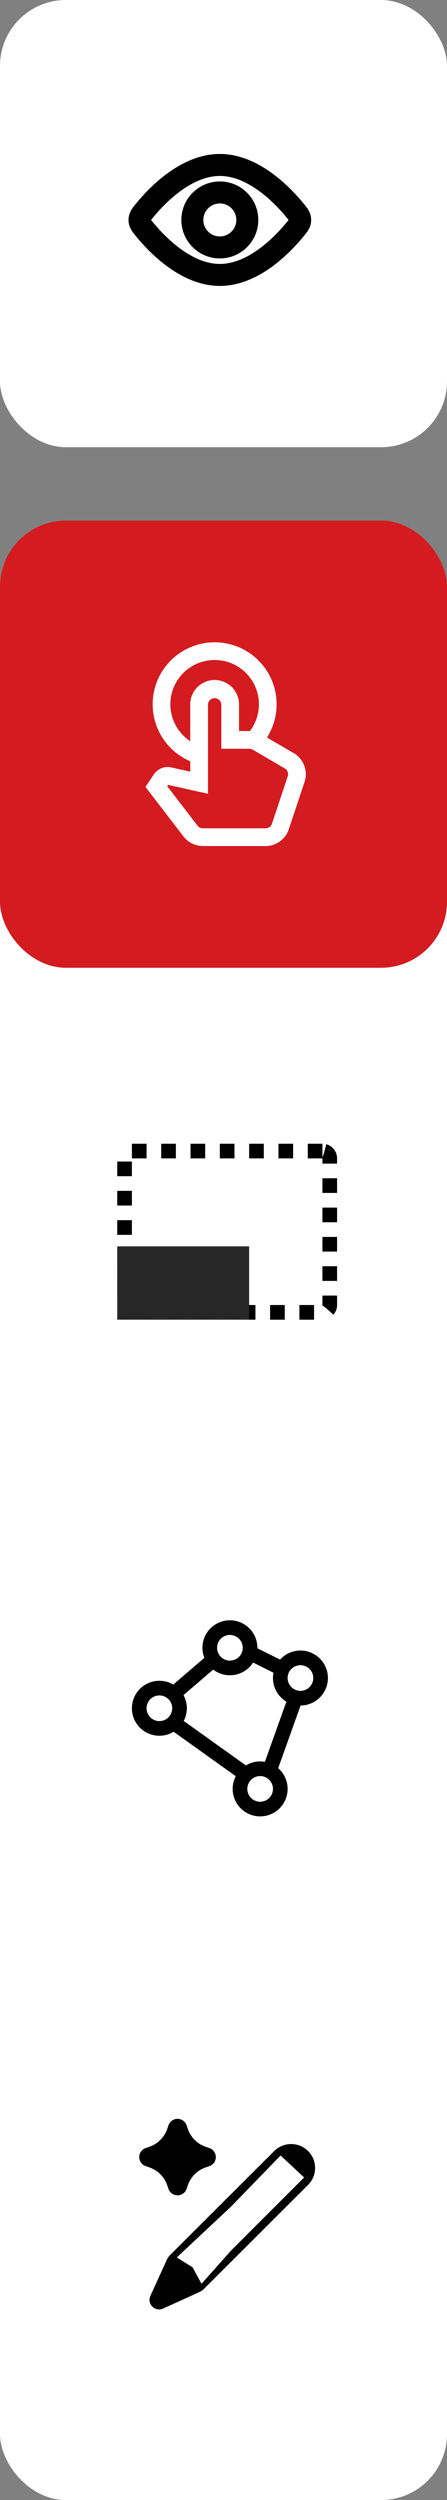 <svg width="61" height="341" viewBox="0 0 61 341" fill="none" xmlns="http://www.w3.org/2000/svg">
<rect x="0" y="0" width="61" height="341" fill="#808080" stroke="none"/>
<rect y="71" width="61" height="270" rx="9" fill="white"/>
<rect y="71" width="61" height="61" rx="9" fill="#D31B20"/>
<path d="M29.292 90.021C30.416 90.021 31.518 90.335 32.474 90.927C33.43 91.519 34.202 92.367 34.702 93.374C35.203 94.381 35.412 95.508 35.307 96.628C35.202 97.747 34.786 98.815 34.107 99.712H32.621V96.142C32.629 95.7 32.549 95.26 32.386 94.849C32.222 94.437 31.978 94.062 31.668 93.747C31.358 93.431 30.988 93.18 30.58 93.008C30.172 92.837 29.734 92.749 29.291 92.749C28.848 92.749 28.41 92.837 28.002 93.008C27.594 93.18 27.224 93.431 26.914 93.747C26.604 94.062 26.36 94.437 26.197 94.849C26.033 95.26 25.953 95.7 25.962 96.142V101.105C24.877 100.389 24.052 99.343 23.61 98.121C23.167 96.9 23.13 95.568 23.503 94.324C23.877 93.08 24.642 91.989 25.685 91.214C26.728 90.439 27.992 90.02 29.292 90.021ZM36.434 100.594C37.361 99.132 37.817 97.421 37.741 95.692C37.665 93.963 37.06 92.299 36.009 90.924C34.957 89.55 33.509 88.531 31.86 88.005C30.211 87.479 28.44 87.472 26.787 87.985C25.134 88.497 23.678 89.504 22.615 90.87C21.552 92.236 20.934 93.895 20.844 95.624C20.754 97.352 21.197 99.067 22.112 100.536C23.027 102.005 24.37 103.158 25.962 103.839V105.251L23.37 104.674C22.922 104.575 22.456 104.613 22.031 104.784C21.606 104.955 21.242 105.25 20.988 105.631L19.851 107.337L25.044 114.094C25.356 114.499 25.756 114.826 26.213 115.052C26.671 115.277 27.174 115.394 27.685 115.395H36.247C37.681 115.395 38.953 114.476 39.407 113.117L41.561 106.652C41.802 105.927 41.787 105.14 41.517 104.424C41.247 103.709 40.74 103.108 40.08 102.722L36.434 100.594ZM29.292 95.229C29.796 95.229 30.204 95.637 30.204 96.142V102.128H34.021C34.183 102.129 34.342 102.171 34.481 102.253L38.862 104.808C39.235 105.026 39.405 105.477 39.268 105.887L37.114 112.352C37.053 112.534 36.937 112.692 36.781 112.804C36.626 112.917 36.439 112.977 36.247 112.978H27.685C27.545 112.978 27.406 112.946 27.281 112.884C27.155 112.822 27.045 112.732 26.96 112.621L22.821 107.237L22.942 107.056L28.378 108.264V96.141C28.378 95.636 28.787 95.229 29.292 95.229Z" fill="white"/>
<path d="M44 157H18C17.448 157 17 157.448 17 158V178C17 178.552 17.448 179 18 179H44C44.552 179 45 178.552 45 178V158C45 157.448 44.552 157 44 157Z" stroke="black" stroke-width="2" stroke-dasharray="2 2"/>
<path d="M34 170H16V180H34V170Z" fill="#272727"/>
<path d="M23.812 230.938L28.625 226.812M34.125 225.438L38.25 227.5M40.312 231.625L36.875 241.25M33.438 241.938L23.812 235.062M28.625 224.75C28.625 225.479 28.915 226.179 29.43 226.695C29.946 227.21 30.646 227.5 31.375 227.5C32.104 227.5 32.804 227.21 33.319 226.695C33.835 226.179 34.125 225.479 34.125 224.75C34.125 224.021 33.835 223.321 33.319 222.805C32.804 222.29 32.104 222 31.375 222C30.646 222 29.946 222.29 29.43 222.805C28.915 223.321 28.625 224.021 28.625 224.75ZM38.25 228.875C38.25 229.604 38.54 230.304 39.056 230.82C39.571 231.335 40.271 231.625 41 231.625C41.729 231.625 42.429 231.335 42.944 230.82C43.46 230.304 43.75 229.604 43.75 228.875C43.75 228.146 43.46 227.446 42.944 226.93C42.429 226.415 41.729 226.125 41 226.125C40.271 226.125 39.571 226.415 39.056 226.93C38.54 227.446 38.25 228.146 38.25 228.875ZM19 233C19 233.729 19.29 234.429 19.805 234.945C20.321 235.46 21.021 235.75 21.75 235.75C22.479 235.75 23.179 235.46 23.695 234.945C24.21 234.429 24.5 233.729 24.5 233C24.5 232.271 24.21 231.571 23.695 231.055C23.179 230.54 22.479 230.25 21.75 230.25C21.021 230.25 20.321 230.54 19.805 231.055C19.29 231.571 19 232.271 19 233ZM32.75 244C32.75 244.729 33.04 245.429 33.556 245.945C34.071 246.46 34.771 246.75 35.5 246.75C36.229 246.75 36.929 246.46 37.444 245.945C37.96 245.429 38.25 244.729 38.25 244C38.25 243.271 37.96 242.571 37.444 242.055C36.929 241.54 36.229 241.25 35.5 241.25C34.771 241.25 34.071 241.54 33.556 242.055C33.04 242.571 32.75 243.271 32.75 244Z" stroke="black" stroke-width="2" stroke-linecap="round" stroke-linejoin="round"/>
<path fill-rule="evenodd" clip-rule="evenodd" d="M42.751 294.453C42.587 294.057 42.346 293.697 42.043 293.394C41.43 292.783 40.599 292.439 39.733 292.439C38.866 292.439 38.035 292.783 37.422 293.394L23.181 307.611C23.015 307.777 22.881 307.971 22.784 308.185L20.523 313.148C20.022 314.247 21.154 315.378 22.254 314.878L27.226 312.622C27.44 312.525 27.635 312.39 27.801 312.224L42.043 298.008C42.346 297.705 42.587 297.345 42.751 296.95C42.916 296.554 43 296.13 43 295.701C43 295.273 42.916 294.849 42.751 294.453ZM24.987 289.244C24.765 289.085 24.499 289 24.227 289C23.954 289 23.688 289.085 23.466 289.244C23.245 289.402 23.078 289.626 22.99 289.883L22.822 290.377C22.628 290.942 22.307 291.456 21.883 291.879C21.459 292.302 20.944 292.622 20.377 292.815L19.883 292.985C19.626 293.073 19.402 293.239 19.244 293.461C19.085 293.682 19 293.947 19 294.219C19 294.491 19.085 294.756 19.244 294.977C19.402 295.199 19.626 295.365 19.883 295.453L20.377 295.622C20.944 295.815 21.459 296.135 21.883 296.558C22.306 296.981 22.627 297.496 22.82 298.061L22.99 298.555C23.078 298.812 23.245 299.035 23.467 299.193C23.689 299.351 23.954 299.436 24.227 299.436C24.499 299.436 24.765 299.351 24.986 299.193C25.208 299.035 25.375 298.812 25.463 298.555L25.632 298.061C25.825 297.496 26.146 296.982 26.57 296.559C26.994 296.136 27.509 295.816 28.076 295.623L28.57 295.453C28.828 295.365 29.051 295.199 29.21 294.977C29.368 294.756 29.453 294.491 29.453 294.219C29.453 293.947 29.368 293.682 29.21 293.461C29.051 293.239 28.828 293.073 28.57 292.985L28.076 292.816C27.509 292.623 26.994 292.303 26.571 291.88C26.147 291.457 25.826 290.942 25.633 290.377L25.463 289.883C25.375 289.626 25.208 289.402 24.987 289.244ZM41.5 297L38.293 293.998L31.5 301L24.125 307.908L26.285 309.251L27.5 311.5L31.5 307L36 302.5L41.5 297Z" fill="black"/>
<rect width="61" height="61" rx="9" fill="white"/>
<path d="M30 33.75C32.071 33.75 33.75 32.071 33.75 30C33.75 27.929 32.071 26.25 30 26.25C27.929 26.25 26.25 27.929 26.25 30C26.25 32.071 27.929 33.75 30 33.75Z" stroke="black" stroke-width="3"/>
<path d="M40.235 28.668C40.72 29.258 40.962 29.551 40.962 30C40.962 30.449 40.72 30.742 40.235 31.332C38.46 33.487 34.545 37.5 30 37.5C25.455 37.5 21.54 33.487 19.765 31.332C19.28 30.742 19.038 30.449 19.038 30C19.038 29.551 19.28 29.258 19.765 28.668C21.54 26.512 25.455 22.5 30 22.5C34.545 22.5 38.46 26.512 40.235 28.668Z" stroke="black" stroke-width="3"/>
</svg>
